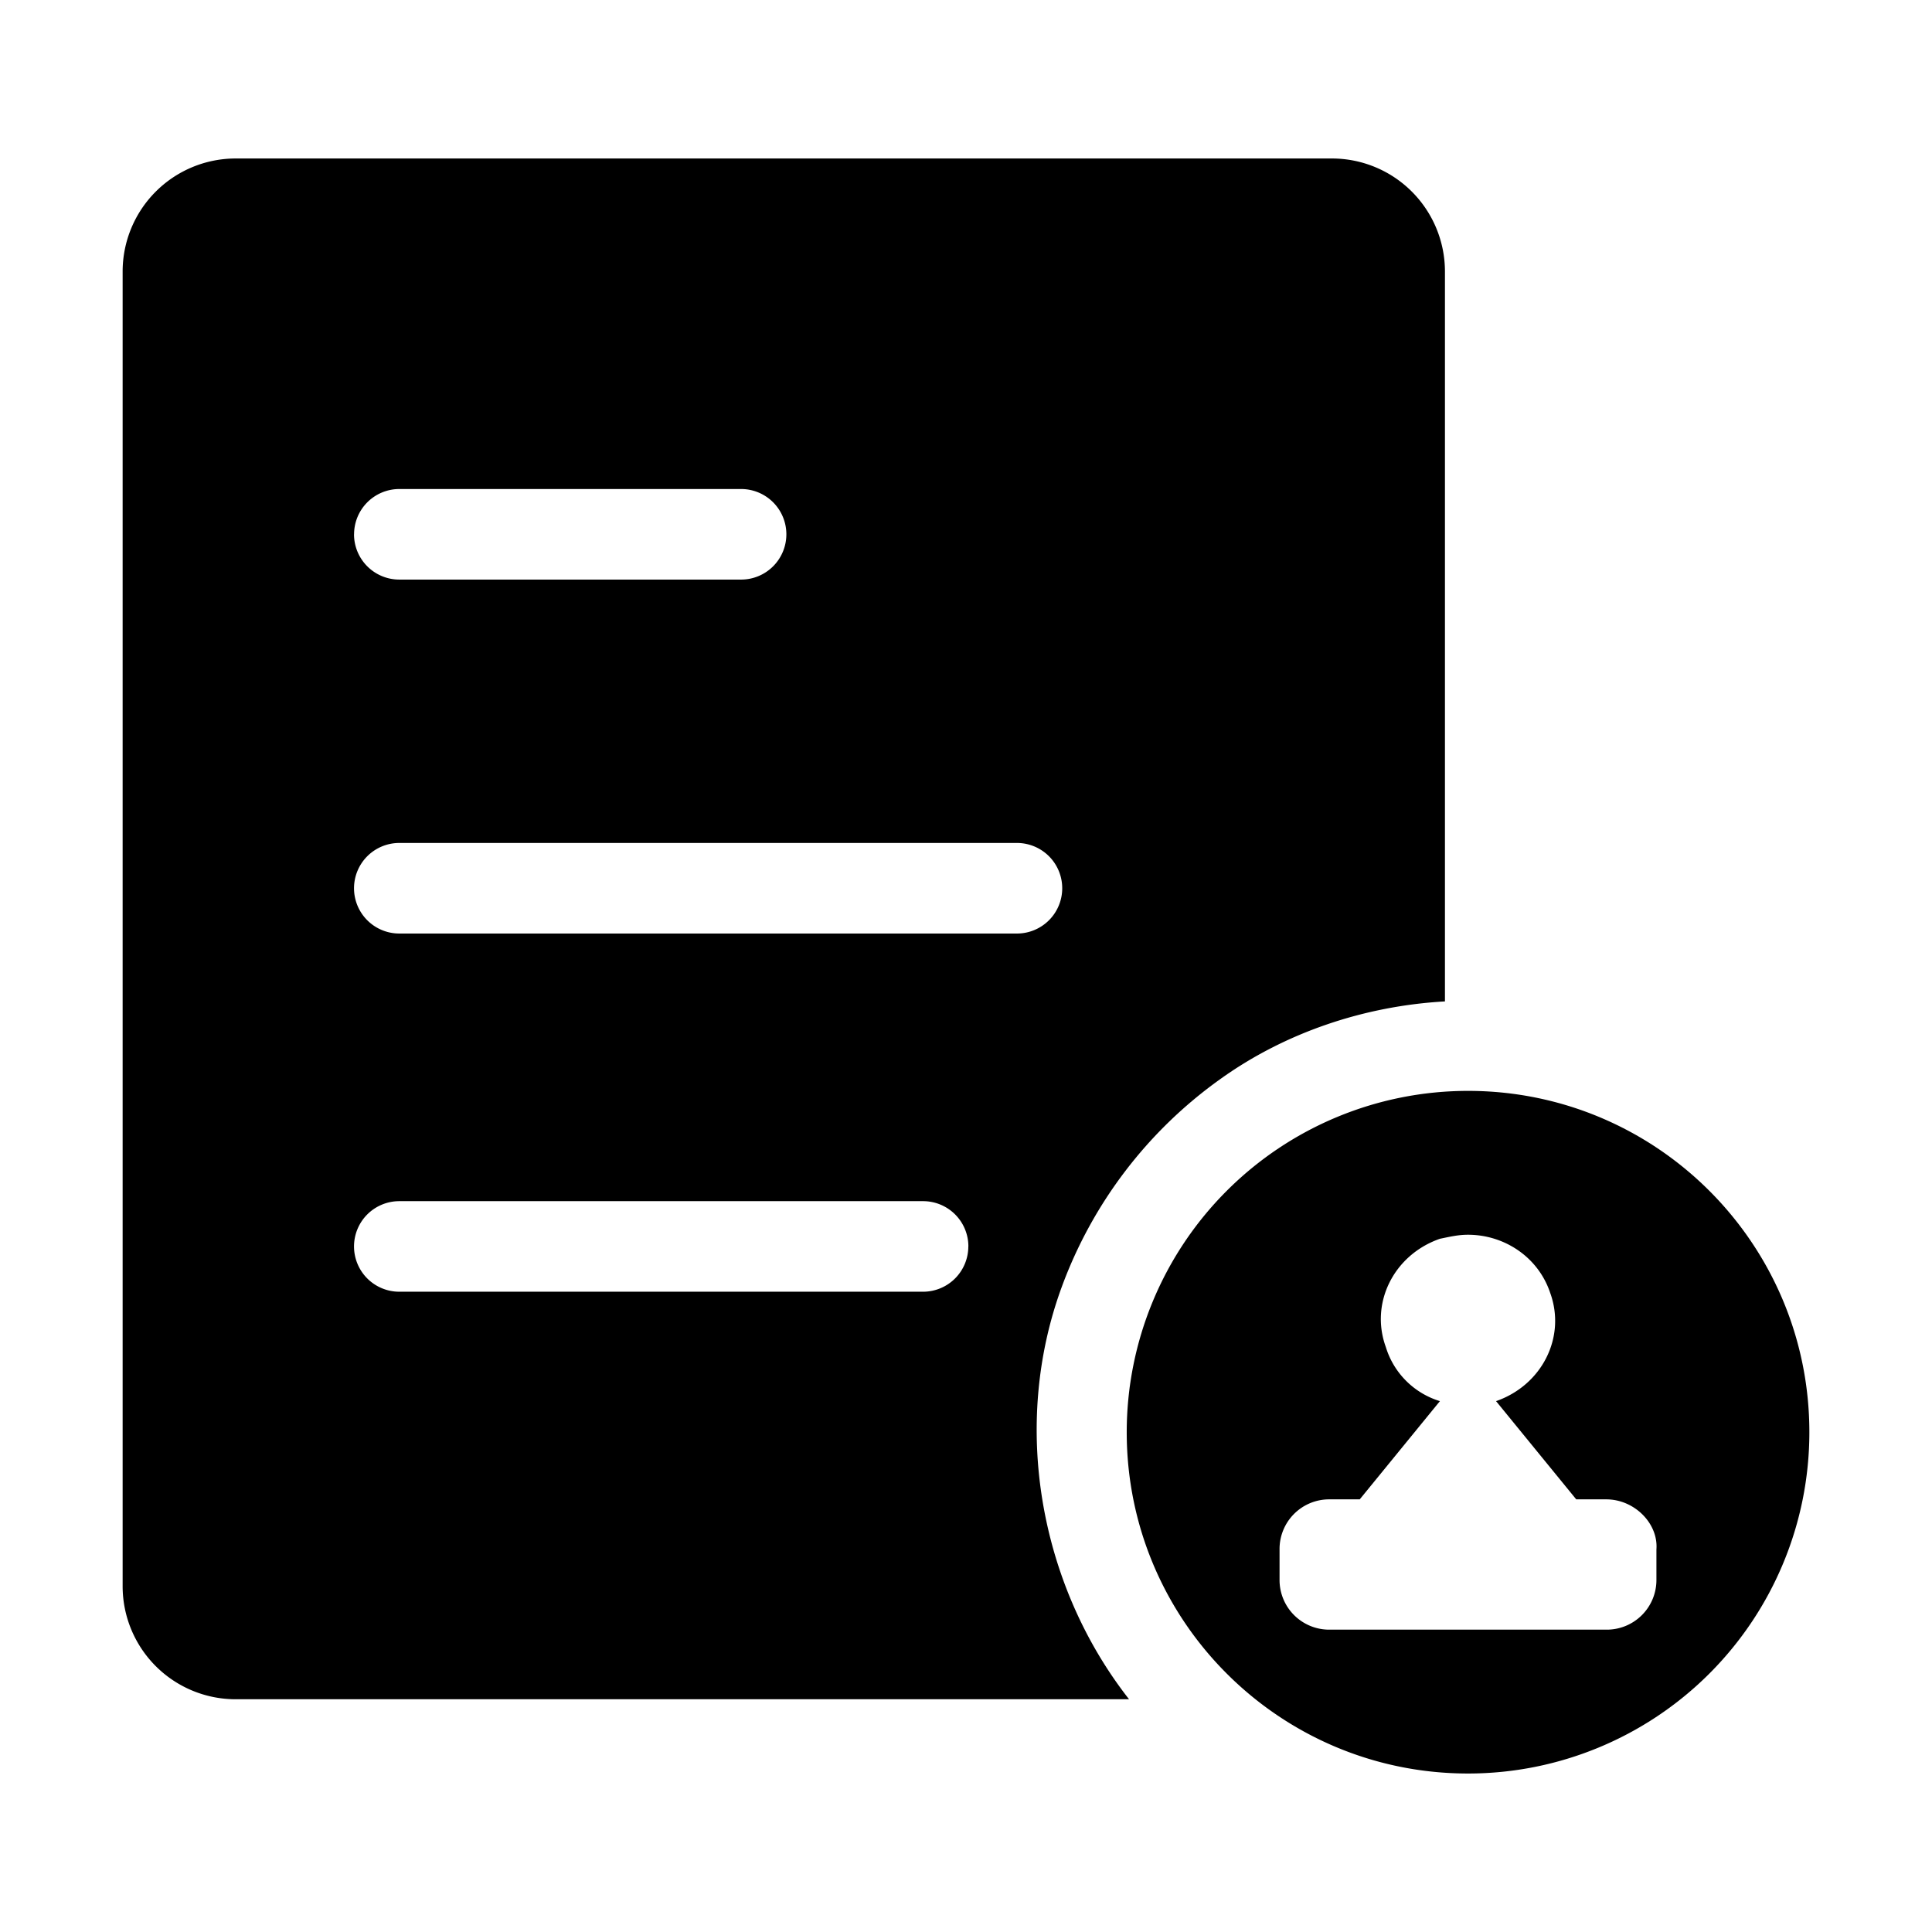 <?xml version="1.0" standalone="no"?><!DOCTYPE svg PUBLIC "-//W3C//DTD SVG 1.1//EN" "http://www.w3.org/Graphics/SVG/1.1/DTD/svg11.dtd"><svg t="1606948781864" class="icon" viewBox="0 0 1024 1024" version="1.1" xmlns="http://www.w3.org/2000/svg" p-id="21254" xmlns:xlink="http://www.w3.org/1999/xlink" width="200" height="200"><defs><style type="text/css"></style></defs><path d="M778.1 578.19A180.91 180.91 0 0 0 597.19 759.1c0 99.91 81 180.9 180.91 180.9A180.9 180.9 0 0 0 959 759.1c0-99.91-81-180.91-180.9-180.91z m99.84 243.06v15.94a26.31 26.31 0 0 1-26.56 26.56H704.76a26.31 26.31 0 0 1-26.57-26.56v-15.94a26.3 26.3 0 0 1 26.57-26.56h15.93l42.5-52.06a43.11 43.11 0 0 1-28.68-28.69c-8.51-23.37 4.25-48.87 28.68-57.37 5.32-1.07 9.56-2.13 14.88-2.13 19.12 0 37.18 11.69 43.56 30.81 8.5 23.38-4.25 48.88-28.69 57.38l42.5 52.06h15.94c14.87 0 27.62 12.75 26.56 26.56z" p-id="21255"></path><path d="M754.83 579.63l0.61-0.12c-0.38 0.08-0.76 0.13-1.15 0.19h0.22zM598.69 735.31c0-0.3 0.11-0.6 0.15-0.91-0.06 0.32-0.11 0.6-0.15 0.91zM753.63 579.8l0.66-0.1c-0.2 0.02-0.43 0.06-0.66 0.1zM598.69 735.31c-0.06 0.38-0.1 0.76-0.18 1.13 0-0.21 0.08-0.42 0.12-0.61s0-0.21 0-0.32a1.5 1.5 0 0 1 0.06-0.2z" p-id="21256"></path><path d="M562.79 682a234.47 234.47 0 0 1 83.77-109.9c34.64-24.92 76.75-38.94 119.29-41.33V143.93A59.93 59.93 0 0 0 705.92 84h-581A59.93 59.93 0 0 0 65 143.93v696.79a59.92 59.92 0 0 0 59.92 59.92h473.5C550.87 839.92 535.8 755.28 562.79 682zM187.67 283.19a24 24 0 0 1 24-24h181.12a24 24 0 0 1 24 24 24 24 0 0 1-24 24H211.64a24 24 0 0 1-24-24z m325.56 377.45a24 24 0 0 1-24 24H211.64a24 24 0 0 1-24-24 24 24 0 0 1 24-24h277.62a24 24 0 0 1 24 24zM211.64 494.79a24 24 0 0 1-24-24 24 24 0 0 1 24-24H539a24 24 0 0 1 24 24 24 24 0 0 1-24 24z" p-id="21257"></path></svg>
